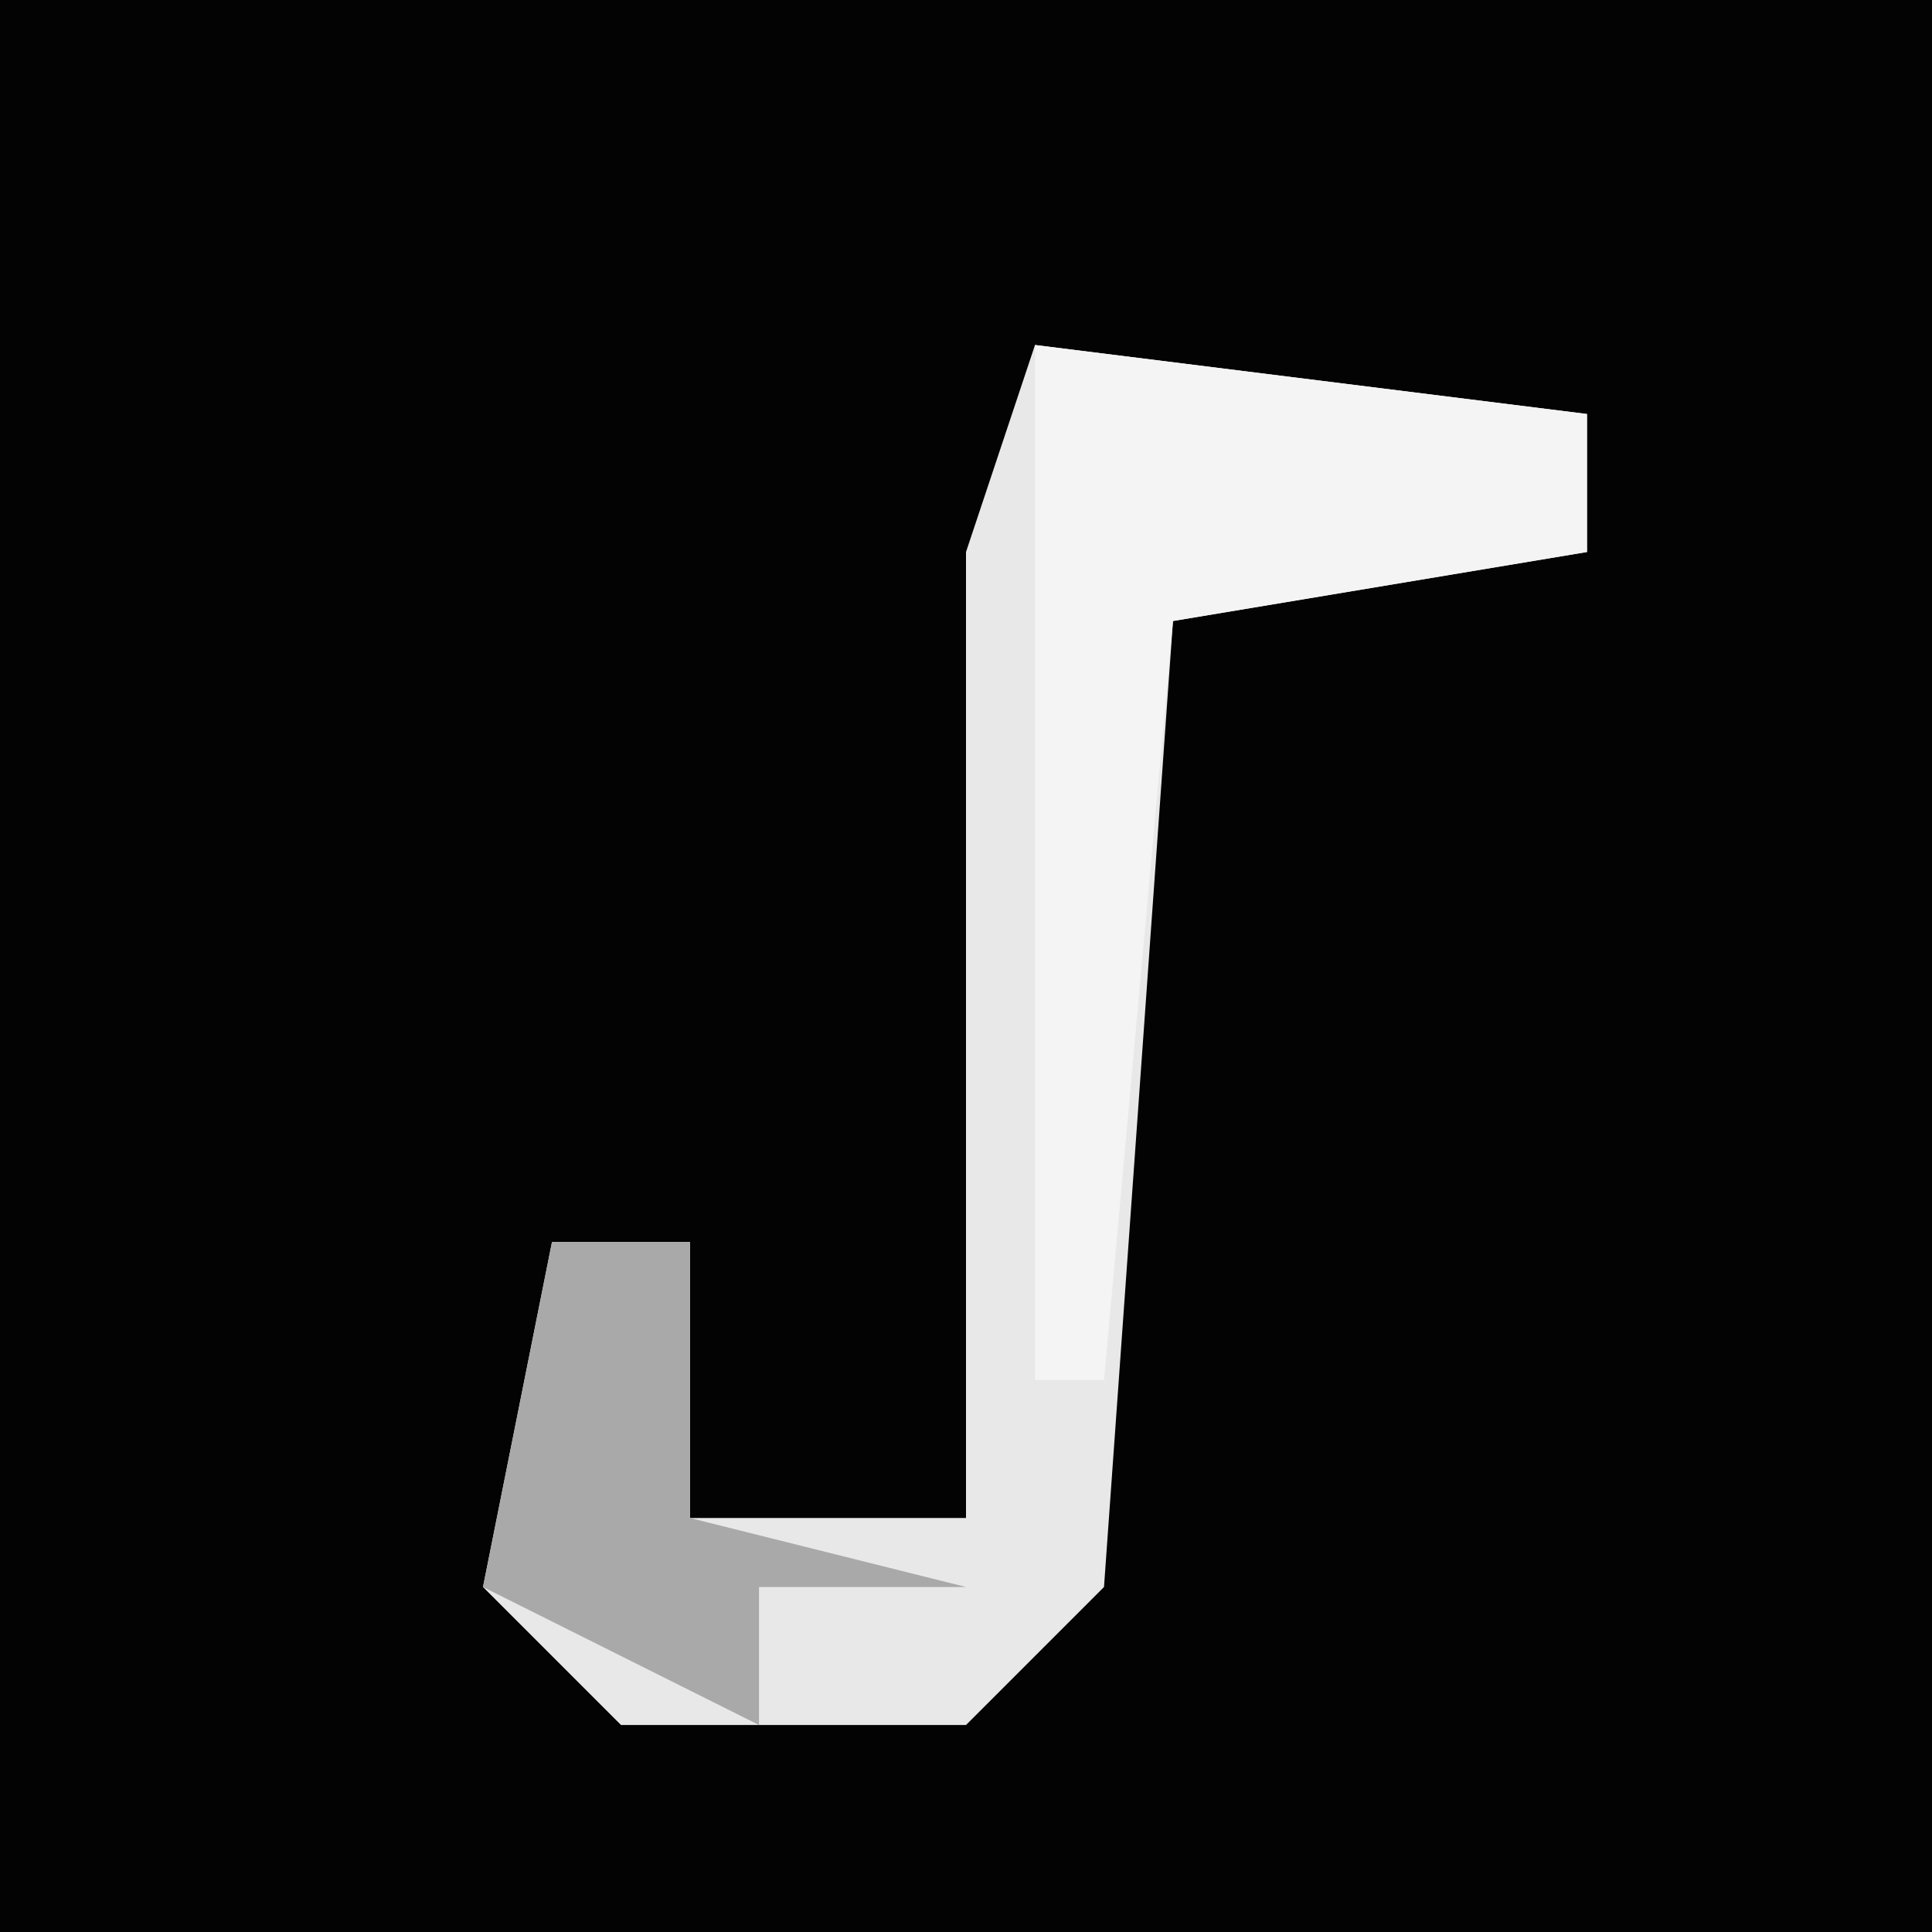 <?xml version="1.0" encoding="UTF-8"?>
<svg version="1.1" xmlns="http://www.w3.org/2000/svg" width="28" height="28">
<path d="M0,0 L28,0 L28,28 L0,28 Z " fill="#030303" transform="translate(0,0)"/>
<path d="M0,0 L8,1 L8,3 L2,4 L1,18 L-1,20 L-6,20 L-8,18 L-7,13 L-5,13 L-5,17 L-1,17 L-1,3 Z " fill="#E8E8E8" transform="translate(15,5)"/>
<path d="M0,0 L8,1 L8,3 L2,4 L1,15 L0,15 Z " fill="#F4F4F4" transform="translate(15,5)"/>
<path d="M0,0 L2,0 L2,4 L6,5 L3,5 L3,7 L-1,5 Z " fill="#A9A9A9" transform="translate(8,18)"/>
</svg>
